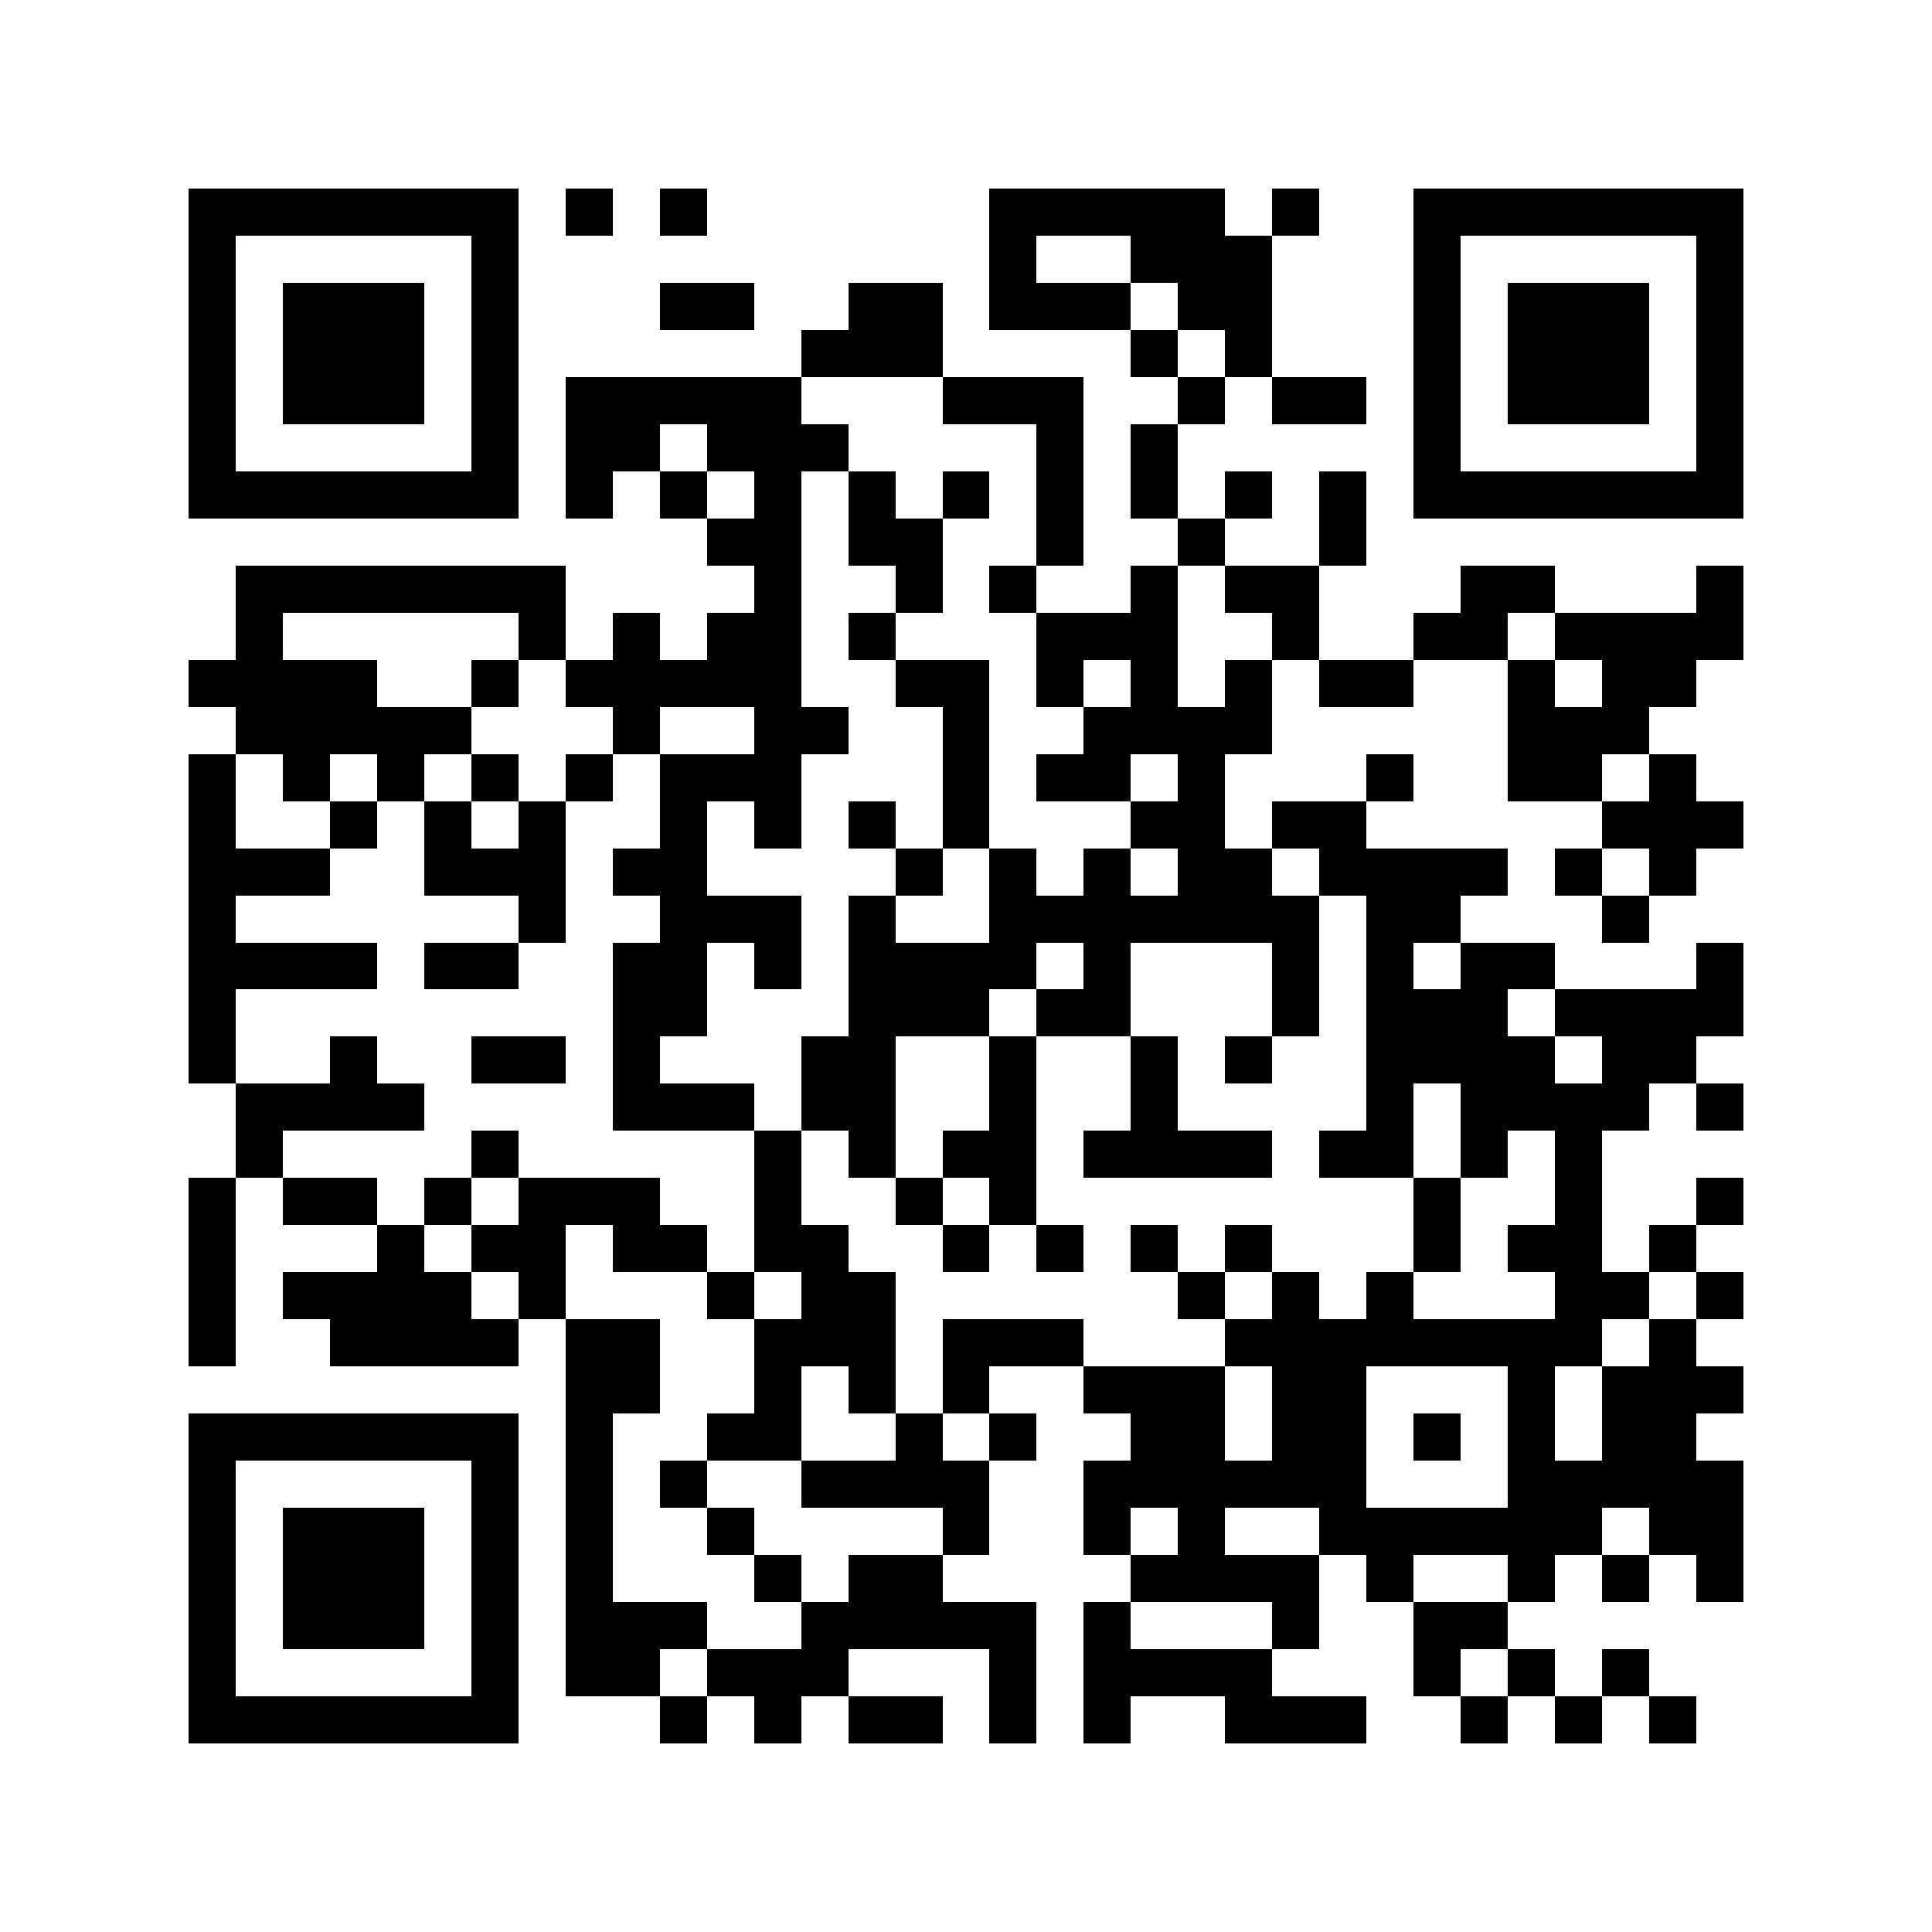 <svg version="1.1" baseProfile="full" shape-rendering="crispEdges" width="820" height="820" xmlns="http://www.w3.org/2000/svg" xmlns:xlink="http://www.w3.org/1999/xlink"><rect x="0" y="0" width="820" height="820" fill="#FFFFFF" />
<rect x="80" y="80" width="140" height="20" fill="#000000" />
<rect x="240" y="80" width="20" height="20" fill="#000000" />
<rect x="280" y="80" width="20" height="20" fill="#000000" />
<rect x="420" y="80" width="100" height="20" fill="#000000" />
<rect x="540" y="80" width="20" height="20" fill="#000000" />
<rect x="600" y="80" width="140" height="20" fill="#000000" />
<rect x="80" y="100" width="20" height="100" fill="#000000" />
<rect x="200" y="100" width="20" height="100" fill="#000000" />
<rect x="420" y="100" width="20" height="20" fill="#000000" />
<rect x="480" y="100" width="60" height="20" fill="#000000" />
<rect x="600" y="100" width="20" height="100" fill="#000000" />
<rect x="720" y="100" width="20" height="100" fill="#000000" />
<rect x="120" y="120" width="60" height="60" fill="#000000" />
<rect x="280" y="120" width="40" height="20" fill="#000000" />
<rect x="360" y="120" width="40" height="20" fill="#000000" />
<rect x="420" y="120" width="60" height="20" fill="#000000" />
<rect x="500" y="120" width="40" height="20" fill="#000000" />
<rect x="640" y="120" width="60" height="60" fill="#000000" />
<rect x="340" y="140" width="60" height="20" fill="#000000" />
<rect x="480" y="140" width="20" height="20" fill="#000000" />
<rect x="520" y="140" width="20" height="20" fill="#000000" />
<rect x="240" y="160" width="100" height="20" fill="#000000" />
<rect x="400" y="160" width="60" height="20" fill="#000000" />
<rect x="500" y="160" width="20" height="20" fill="#000000" />
<rect x="540" y="160" width="40" height="20" fill="#000000" />
<rect x="240" y="180" width="40" height="20" fill="#000000" />
<rect x="300" y="180" width="60" height="20" fill="#000000" />
<rect x="440" y="180" width="20" height="60" fill="#000000" />
<rect x="480" y="180" width="20" height="40" fill="#000000" />
<rect x="80" y="200" width="140" height="20" fill="#000000" />
<rect x="240" y="200" width="20" height="20" fill="#000000" />
<rect x="280" y="200" width="20" height="20" fill="#000000" />
<rect x="320" y="200" width="20" height="20" fill="#000000" />
<rect x="360" y="200" width="20" height="20" fill="#000000" />
<rect x="400" y="200" width="20" height="20" fill="#000000" />
<rect x="520" y="200" width="20" height="20" fill="#000000" />
<rect x="560" y="200" width="20" height="40" fill="#000000" />
<rect x="600" y="200" width="140" height="20" fill="#000000" />
<rect x="300" y="220" width="40" height="20" fill="#000000" />
<rect x="360" y="220" width="40" height="20" fill="#000000" />
<rect x="500" y="220" width="20" height="20" fill="#000000" />
<rect x="100" y="240" width="140" height="20" fill="#000000" />
<rect x="320" y="240" width="20" height="20" fill="#000000" />
<rect x="380" y="240" width="20" height="20" fill="#000000" />
<rect x="420" y="240" width="20" height="20" fill="#000000" />
<rect x="480" y="240" width="20" height="20" fill="#000000" />
<rect x="520" y="240" width="40" height="20" fill="#000000" />
<rect x="620" y="240" width="40" height="20" fill="#000000" />
<rect x="720" y="240" width="20" height="20" fill="#000000" />
<rect x="100" y="260" width="20" height="20" fill="#000000" />
<rect x="220" y="260" width="20" height="20" fill="#000000" />
<rect x="260" y="260" width="20" height="20" fill="#000000" />
<rect x="300" y="260" width="40" height="20" fill="#000000" />
<rect x="360" y="260" width="20" height="20" fill="#000000" />
<rect x="440" y="260" width="60" height="20" fill="#000000" />
<rect x="540" y="260" width="20" height="20" fill="#000000" />
<rect x="600" y="260" width="40" height="20" fill="#000000" />
<rect x="660" y="260" width="80" height="20" fill="#000000" />
<rect x="80" y="280" width="80" height="20" fill="#000000" />
<rect x="200" y="280" width="20" height="20" fill="#000000" />
<rect x="240" y="280" width="100" height="20" fill="#000000" />
<rect x="380" y="280" width="40" height="20" fill="#000000" />
<rect x="440" y="280" width="20" height="20" fill="#000000" />
<rect x="480" y="280" width="20" height="20" fill="#000000" />
<rect x="520" y="280" width="20" height="20" fill="#000000" />
<rect x="560" y="280" width="40" height="20" fill="#000000" />
<rect x="640" y="280" width="20" height="20" fill="#000000" />
<rect x="680" y="280" width="40" height="20" fill="#000000" />
<rect x="100" y="300" width="100" height="20" fill="#000000" />
<rect x="260" y="300" width="20" height="20" fill="#000000" />
<rect x="320" y="300" width="40" height="20" fill="#000000" />
<rect x="400" y="300" width="20" height="60" fill="#000000" />
<rect x="460" y="300" width="80" height="20" fill="#000000" />
<rect x="640" y="300" width="60" height="20" fill="#000000" />
<rect x="80" y="320" width="20" height="40" fill="#000000" />
<rect x="120" y="320" width="20" height="20" fill="#000000" />
<rect x="160" y="320" width="20" height="20" fill="#000000" />
<rect x="200" y="320" width="20" height="20" fill="#000000" />
<rect x="240" y="320" width="20" height="20" fill="#000000" />
<rect x="280" y="320" width="60" height="20" fill="#000000" />
<rect x="440" y="320" width="40" height="20" fill="#000000" />
<rect x="500" y="320" width="20" height="20" fill="#000000" />
<rect x="580" y="320" width="20" height="20" fill="#000000" />
<rect x="640" y="320" width="40" height="20" fill="#000000" />
<rect x="700" y="320" width="20" height="20" fill="#000000" />
<rect x="140" y="340" width="20" height="20" fill="#000000" />
<rect x="180" y="340" width="20" height="20" fill="#000000" />
<rect x="220" y="340" width="20" height="20" fill="#000000" />
<rect x="280" y="340" width="20" height="20" fill="#000000" />
<rect x="320" y="340" width="20" height="20" fill="#000000" />
<rect x="360" y="340" width="20" height="20" fill="#000000" />
<rect x="480" y="340" width="40" height="20" fill="#000000" />
<rect x="540" y="340" width="40" height="20" fill="#000000" />
<rect x="680" y="340" width="60" height="20" fill="#000000" />
<rect x="80" y="360" width="60" height="20" fill="#000000" />
<rect x="180" y="360" width="60" height="20" fill="#000000" />
<rect x="260" y="360" width="40" height="20" fill="#000000" />
<rect x="380" y="360" width="20" height="20" fill="#000000" />
<rect x="420" y="360" width="20" height="20" fill="#000000" />
<rect x="460" y="360" width="20" height="20" fill="#000000" />
<rect x="500" y="360" width="40" height="20" fill="#000000" />
<rect x="560" y="360" width="80" height="20" fill="#000000" />
<rect x="660" y="360" width="20" height="20" fill="#000000" />
<rect x="700" y="360" width="20" height="20" fill="#000000" />
<rect x="80" y="380" width="20" height="20" fill="#000000" />
<rect x="220" y="380" width="20" height="20" fill="#000000" />
<rect x="280" y="380" width="60" height="20" fill="#000000" />
<rect x="360" y="380" width="20" height="20" fill="#000000" />
<rect x="420" y="380" width="140" height="20" fill="#000000" />
<rect x="580" y="380" width="40" height="20" fill="#000000" />
<rect x="680" y="380" width="20" height="20" fill="#000000" />
<rect x="80" y="400" width="80" height="20" fill="#000000" />
<rect x="180" y="400" width="40" height="20" fill="#000000" />
<rect x="260" y="400" width="40" height="40" fill="#000000" />
<rect x="320" y="400" width="20" height="20" fill="#000000" />
<rect x="360" y="400" width="80" height="20" fill="#000000" />
<rect x="460" y="400" width="20" height="20" fill="#000000" />
<rect x="540" y="400" width="20" height="40" fill="#000000" />
<rect x="580" y="400" width="20" height="20" fill="#000000" />
<rect x="620" y="400" width="40" height="20" fill="#000000" />
<rect x="720" y="400" width="20" height="20" fill="#000000" />
<rect x="80" y="420" width="20" height="40" fill="#000000" />
<rect x="360" y="420" width="60" height="20" fill="#000000" />
<rect x="440" y="420" width="40" height="20" fill="#000000" />
<rect x="580" y="420" width="60" height="20" fill="#000000" />
<rect x="660" y="420" width="80" height="20" fill="#000000" />
<rect x="140" y="440" width="20" height="20" fill="#000000" />
<rect x="200" y="440" width="40" height="20" fill="#000000" />
<rect x="260" y="440" width="20" height="20" fill="#000000" />
<rect x="340" y="440" width="40" height="40" fill="#000000" />
<rect x="420" y="440" width="20" height="40" fill="#000000" />
<rect x="480" y="440" width="20" height="40" fill="#000000" />
<rect x="520" y="440" width="20" height="20" fill="#000000" />
<rect x="580" y="440" width="80" height="20" fill="#000000" />
<rect x="680" y="440" width="40" height="20" fill="#000000" />
<rect x="100" y="460" width="80" height="20" fill="#000000" />
<rect x="260" y="460" width="60" height="20" fill="#000000" />
<rect x="580" y="460" width="20" height="20" fill="#000000" />
<rect x="620" y="460" width="80" height="20" fill="#000000" />
<rect x="720" y="460" width="20" height="20" fill="#000000" />
<rect x="100" y="480" width="20" height="20" fill="#000000" />
<rect x="200" y="480" width="20" height="20" fill="#000000" />
<rect x="320" y="480" width="20" height="40" fill="#000000" />
<rect x="360" y="480" width="20" height="20" fill="#000000" />
<rect x="400" y="480" width="40" height="20" fill="#000000" />
<rect x="460" y="480" width="80" height="20" fill="#000000" />
<rect x="560" y="480" width="40" height="20" fill="#000000" />
<rect x="620" y="480" width="20" height="20" fill="#000000" />
<rect x="660" y="480" width="20" height="40" fill="#000000" />
<rect x="80" y="500" width="20" height="80" fill="#000000" />
<rect x="120" y="500" width="40" height="20" fill="#000000" />
<rect x="180" y="500" width="20" height="20" fill="#000000" />
<rect x="220" y="500" width="60" height="20" fill="#000000" />
<rect x="380" y="500" width="20" height="20" fill="#000000" />
<rect x="420" y="500" width="20" height="20" fill="#000000" />
<rect x="600" y="500" width="20" height="40" fill="#000000" />
<rect x="720" y="500" width="20" height="20" fill="#000000" />
<rect x="160" y="520" width="20" height="20" fill="#000000" />
<rect x="200" y="520" width="40" height="20" fill="#000000" />
<rect x="260" y="520" width="40" height="20" fill="#000000" />
<rect x="320" y="520" width="40" height="20" fill="#000000" />
<rect x="400" y="520" width="20" height="20" fill="#000000" />
<rect x="440" y="520" width="20" height="20" fill="#000000" />
<rect x="480" y="520" width="20" height="20" fill="#000000" />
<rect x="520" y="520" width="20" height="20" fill="#000000" />
<rect x="640" y="520" width="40" height="20" fill="#000000" />
<rect x="700" y="520" width="20" height="20" fill="#000000" />
<rect x="120" y="540" width="80" height="20" fill="#000000" />
<rect x="220" y="540" width="20" height="20" fill="#000000" />
<rect x="300" y="540" width="20" height="20" fill="#000000" />
<rect x="340" y="540" width="40" height="20" fill="#000000" />
<rect x="500" y="540" width="20" height="20" fill="#000000" />
<rect x="540" y="540" width="20" height="20" fill="#000000" />
<rect x="580" y="540" width="20" height="20" fill="#000000" />
<rect x="660" y="540" width="40" height="20" fill="#000000" />
<rect x="720" y="540" width="20" height="20" fill="#000000" />
<rect x="140" y="560" width="80" height="20" fill="#000000" />
<rect x="240" y="560" width="40" height="40" fill="#000000" />
<rect x="320" y="560" width="60" height="20" fill="#000000" />
<rect x="400" y="560" width="60" height="20" fill="#000000" />
<rect x="520" y="560" width="160" height="20" fill="#000000" />
<rect x="700" y="560" width="20" height="20" fill="#000000" />
<rect x="320" y="580" width="20" height="20" fill="#000000" />
<rect x="360" y="580" width="20" height="20" fill="#000000" />
<rect x="400" y="580" width="20" height="20" fill="#000000" />
<rect x="460" y="580" width="60" height="20" fill="#000000" />
<rect x="540" y="580" width="40" height="40" fill="#000000" />
<rect x="640" y="580" width="20" height="40" fill="#000000" />
<rect x="680" y="580" width="60" height="20" fill="#000000" />
<rect x="80" y="600" width="140" height="20" fill="#000000" />
<rect x="240" y="600" width="20" height="80" fill="#000000" />
<rect x="300" y="600" width="40" height="20" fill="#000000" />
<rect x="380" y="600" width="20" height="20" fill="#000000" />
<rect x="420" y="600" width="20" height="20" fill="#000000" />
<rect x="480" y="600" width="40" height="20" fill="#000000" />
<rect x="600" y="600" width="20" height="20" fill="#000000" />
<rect x="680" y="600" width="40" height="20" fill="#000000" />
<rect x="80" y="620" width="20" height="100" fill="#000000" />
<rect x="200" y="620" width="20" height="100" fill="#000000" />
<rect x="280" y="620" width="20" height="20" fill="#000000" />
<rect x="340" y="620" width="80" height="20" fill="#000000" />
<rect x="460" y="620" width="120" height="20" fill="#000000" />
<rect x="640" y="620" width="100" height="20" fill="#000000" />
<rect x="120" y="640" width="60" height="60" fill="#000000" />
<rect x="300" y="640" width="20" height="20" fill="#000000" />
<rect x="400" y="640" width="20" height="20" fill="#000000" />
<rect x="460" y="640" width="20" height="20" fill="#000000" />
<rect x="500" y="640" width="20" height="20" fill="#000000" />
<rect x="560" y="640" width="120" height="20" fill="#000000" />
<rect x="700" y="640" width="40" height="20" fill="#000000" />
<rect x="320" y="660" width="20" height="20" fill="#000000" />
<rect x="360" y="660" width="40" height="20" fill="#000000" />
<rect x="480" y="660" width="80" height="20" fill="#000000" />
<rect x="580" y="660" width="20" height="20" fill="#000000" />
<rect x="640" y="660" width="20" height="20" fill="#000000" />
<rect x="680" y="660" width="20" height="20" fill="#000000" />
<rect x="720" y="660" width="20" height="20" fill="#000000" />
<rect x="240" y="680" width="60" height="20" fill="#000000" />
<rect x="340" y="680" width="100" height="20" fill="#000000" />
<rect x="460" y="680" width="20" height="20" fill="#000000" />
<rect x="540" y="680" width="20" height="20" fill="#000000" />
<rect x="600" y="680" width="40" height="20" fill="#000000" />
<rect x="240" y="700" width="40" height="20" fill="#000000" />
<rect x="300" y="700" width="60" height="20" fill="#000000" />
<rect x="420" y="700" width="20" height="40" fill="#000000" />
<rect x="460" y="700" width="80" height="20" fill="#000000" />
<rect x="600" y="700" width="20" height="20" fill="#000000" />
<rect x="640" y="700" width="20" height="20" fill="#000000" />
<rect x="680" y="700" width="20" height="20" fill="#000000" />
<rect x="80" y="720" width="140" height="20" fill="#000000" />
<rect x="280" y="720" width="20" height="20" fill="#000000" />
<rect x="320" y="720" width="20" height="20" fill="#000000" />
<rect x="360" y="720" width="40" height="20" fill="#000000" />
<rect x="460" y="720" width="20" height="20" fill="#000000" />
<rect x="520" y="720" width="60" height="20" fill="#000000" />
<rect x="620" y="720" width="20" height="20" fill="#000000" />
<rect x="660" y="720" width="20" height="20" fill="#000000" />
<rect x="700" y="720" width="20" height="20" fill="#000000" />
</svg>